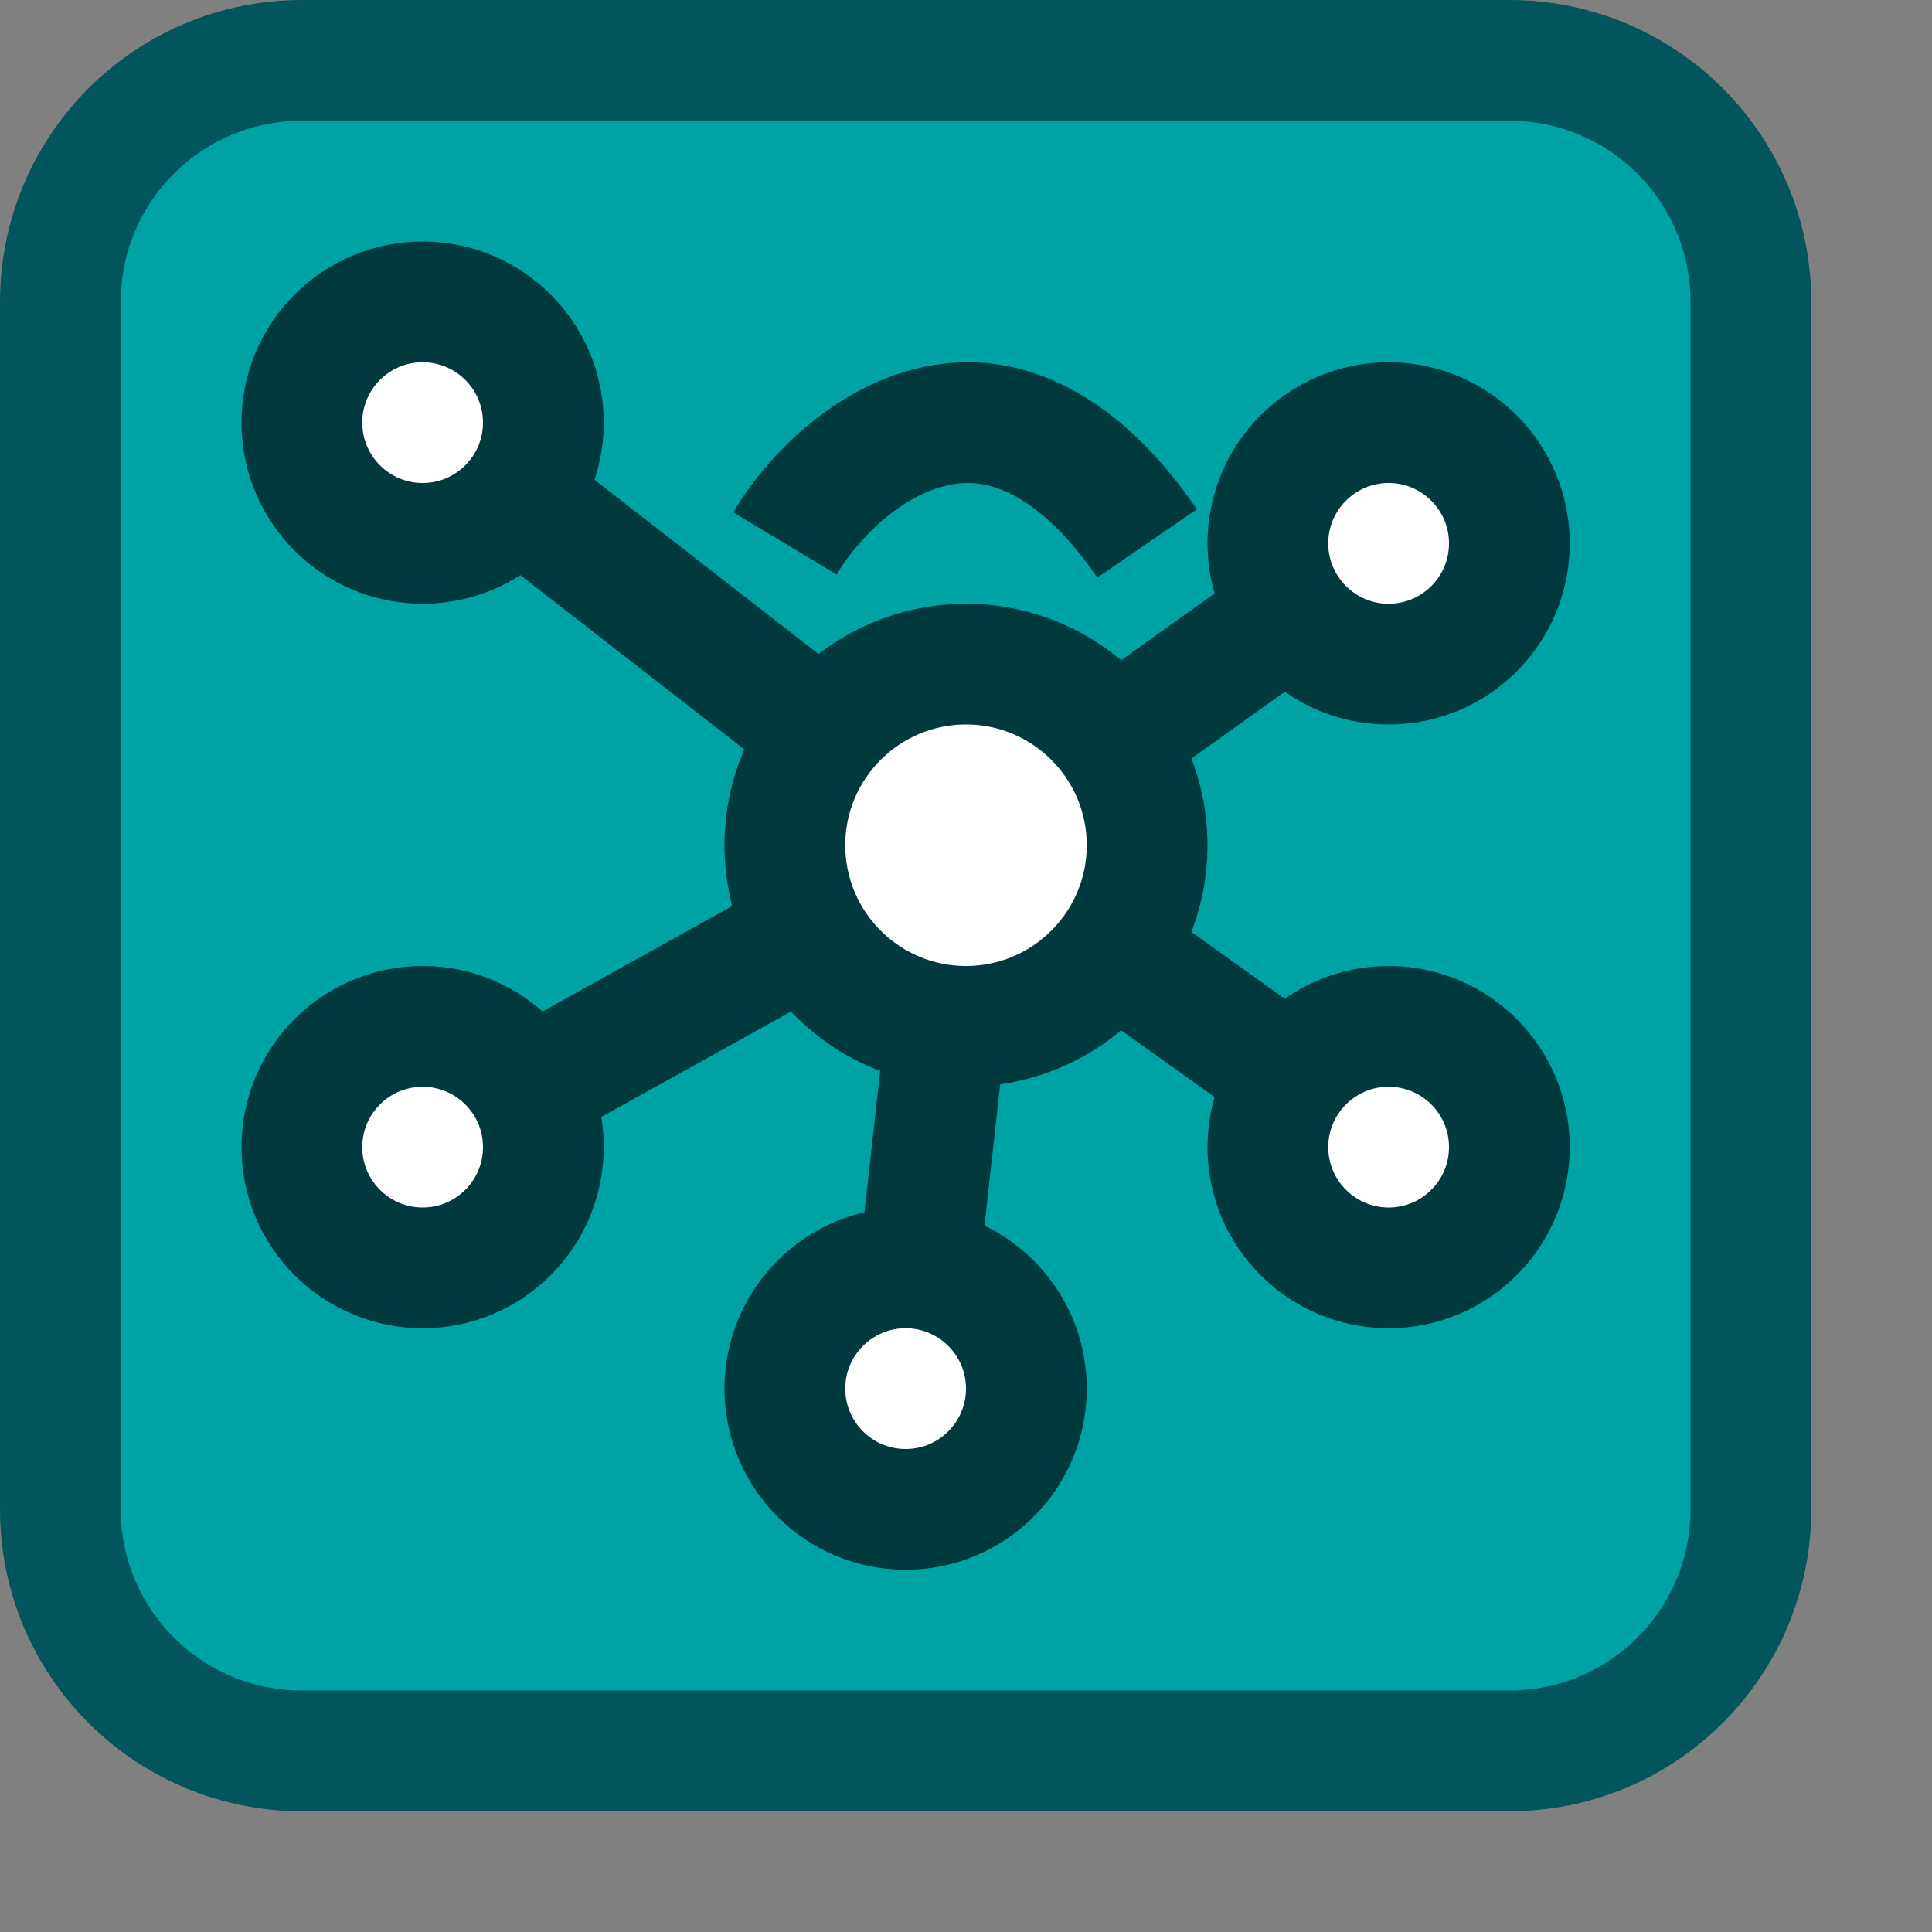 <svg width="16" height="16" viewBox="0 0 16 16" fill="none" xmlns="http://www.w3.org/2000/svg">
<rect x="0" y="0" width="16" height="16" fill="#808080" stroke="none"/>
<path d="M0.5 12.5V2.5C0.5 1.395 1.395 0.5 2.5 0.5H12.5C13.605 0.5 14.5 1.395 14.5 2.5V12.5C14.5 13.605 13.605 14.5 12.5 14.5H2.5C1.395 14.5 0.5 13.605 0.5 12.5Z" fill="#00A3A3"/>
<path d="M7.003 11.445C6.973 11.719 7.17 11.966 7.445 11.997C7.719 12.027 7.966 11.83 7.997 11.555L7.003 11.445ZM3.743 9.937L8.243 7.437L7.757 6.563L3.257 9.063L3.743 9.937ZM7.997 11.555L8.497 7.055L7.503 6.945L7.003 11.445L7.997 11.555ZM3.193 3.895L7.693 7.395L8.307 6.605L3.807 3.105L3.193 3.895ZM7.709 7.407L11.209 9.907L11.791 9.093L8.291 6.593L7.709 7.407ZM8.291 7.407L11.791 4.907L11.209 4.093L7.709 6.593L8.291 7.407Z" fill="#013A3E"/>
<path d="M4.5 9.5C4.5 10.052 4.052 10.5 3.5 10.5C2.948 10.5 2.5 10.052 2.5 9.5C2.5 8.948 2.948 8.5 3.5 8.5C4.052 8.5 4.5 8.948 4.5 9.5Z" fill="#FFFFFF"/>
<path d="M4.5 3.5C4.5 4.052 4.052 4.5 3.5 4.5C2.948 4.5 2.5 4.052 2.5 3.5C2.5 2.948 2.948 2.5 3.5 2.5C4.052 2.5 4.5 2.948 4.5 3.5Z" fill="white"/>
<path d="M9.5 7C9.5 7.828 8.828 8.5 8 8.5C7.172 8.5 6.5 7.828 6.5 7C6.5 6.172 7.172 5.5 8 5.5C8.828 5.5 9.5 6.172 9.5 7Z" fill="white"/>
<path d="M8.5 11.5C8.5 12.052 8.052 12.5 7.5 12.5C6.948 12.5 6.5 12.052 6.5 11.5C6.5 10.948 6.948 10.5 7.5 10.5C8.052 10.5 8.5 10.948 8.5 11.5Z" fill="white"/>
<path d="M12.5 9.5C12.5 10.052 12.052 10.5 11.5 10.5C10.948 10.5 10.5 10.052 10.5 9.5C10.5 8.948 10.948 8.5 11.5 8.5C12.052 8.5 12.5 8.948 12.5 9.5Z" fill="white"/>
<path d="M12.5 4.5C12.5 5.052 12.052 5.5 11.5 5.5C10.948 5.5 10.5 5.052 10.5 4.5C10.5 3.948 10.948 3.5 11.5 3.5C12.052 3.5 12.5 3.948 12.5 4.5Z" fill="white"/>
<path d="M4.5 9.5C4.5 10.052 4.052 10.5 3.5 10.5C2.948 10.5 2.5 10.052 2.5 9.5C2.5 8.948 2.948 8.5 3.5 8.5C4.052 8.5 4.5 8.948 4.5 9.5Z" stroke="#013A3E"/>
<path d="M4.5 3.5C4.5 4.052 4.052 4.5 3.5 4.5C2.948 4.5 2.5 4.052 2.5 3.5C2.5 2.948 2.948 2.5 3.5 2.5C4.052 2.5 4.5 2.948 4.5 3.5Z" stroke="#013A3E"/>
<path d="M9.5 7C9.5 7.828 8.828 8.5 8 8.5C7.172 8.5 6.5 7.828 6.5 7C6.5 6.172 7.172 5.5 8 5.5C8.828 5.5 9.5 6.172 9.5 7Z" stroke="#013A3E"/>
<path d="M8.5 11.5C8.5 12.052 8.052 12.5 7.5 12.5C6.948 12.5 6.5 12.052 6.5 11.5C6.5 10.948 6.948 10.5 7.5 10.5C8.052 10.5 8.5 10.948 8.5 11.5Z" stroke="#013A3E"/>
<path d="M12.5 9.5C12.5 10.052 12.052 10.5 11.5 10.5C10.948 10.5 10.5 10.052 10.5 9.5C10.5 8.948 10.948 8.5 11.5 8.5C12.052 8.5 12.5 8.948 12.5 9.5Z" stroke="#013A3E"/>
<path d="M12.5 4.5C12.5 5.052 12.052 5.5 11.5 5.5C10.948 5.5 10.5 5.052 10.5 4.5C10.5 3.948 10.948 3.5 11.5 3.5C12.052 3.5 12.5 3.948 12.5 4.5Z" stroke="#013A3E"/>
<path d="M0.5 12.5V2.5C0.5 1.395 1.395 0.5 2.5 0.5H12.5C13.605 0.5 14.5 1.395 14.5 2.5V12.5C14.5 13.605 13.605 14.5 12.5 14.5H2.5C1.395 14.5 0.5 13.605 0.5 12.5Z" stroke="#02555C" stroke-linecap="round"/>
<path d="M6.5 4.5C6.786 4.024 7.354 3.509 8 3.5C8.485 3.493 9.012 3.789 9.5 4.5" stroke="#013A3E"/>
</svg>
